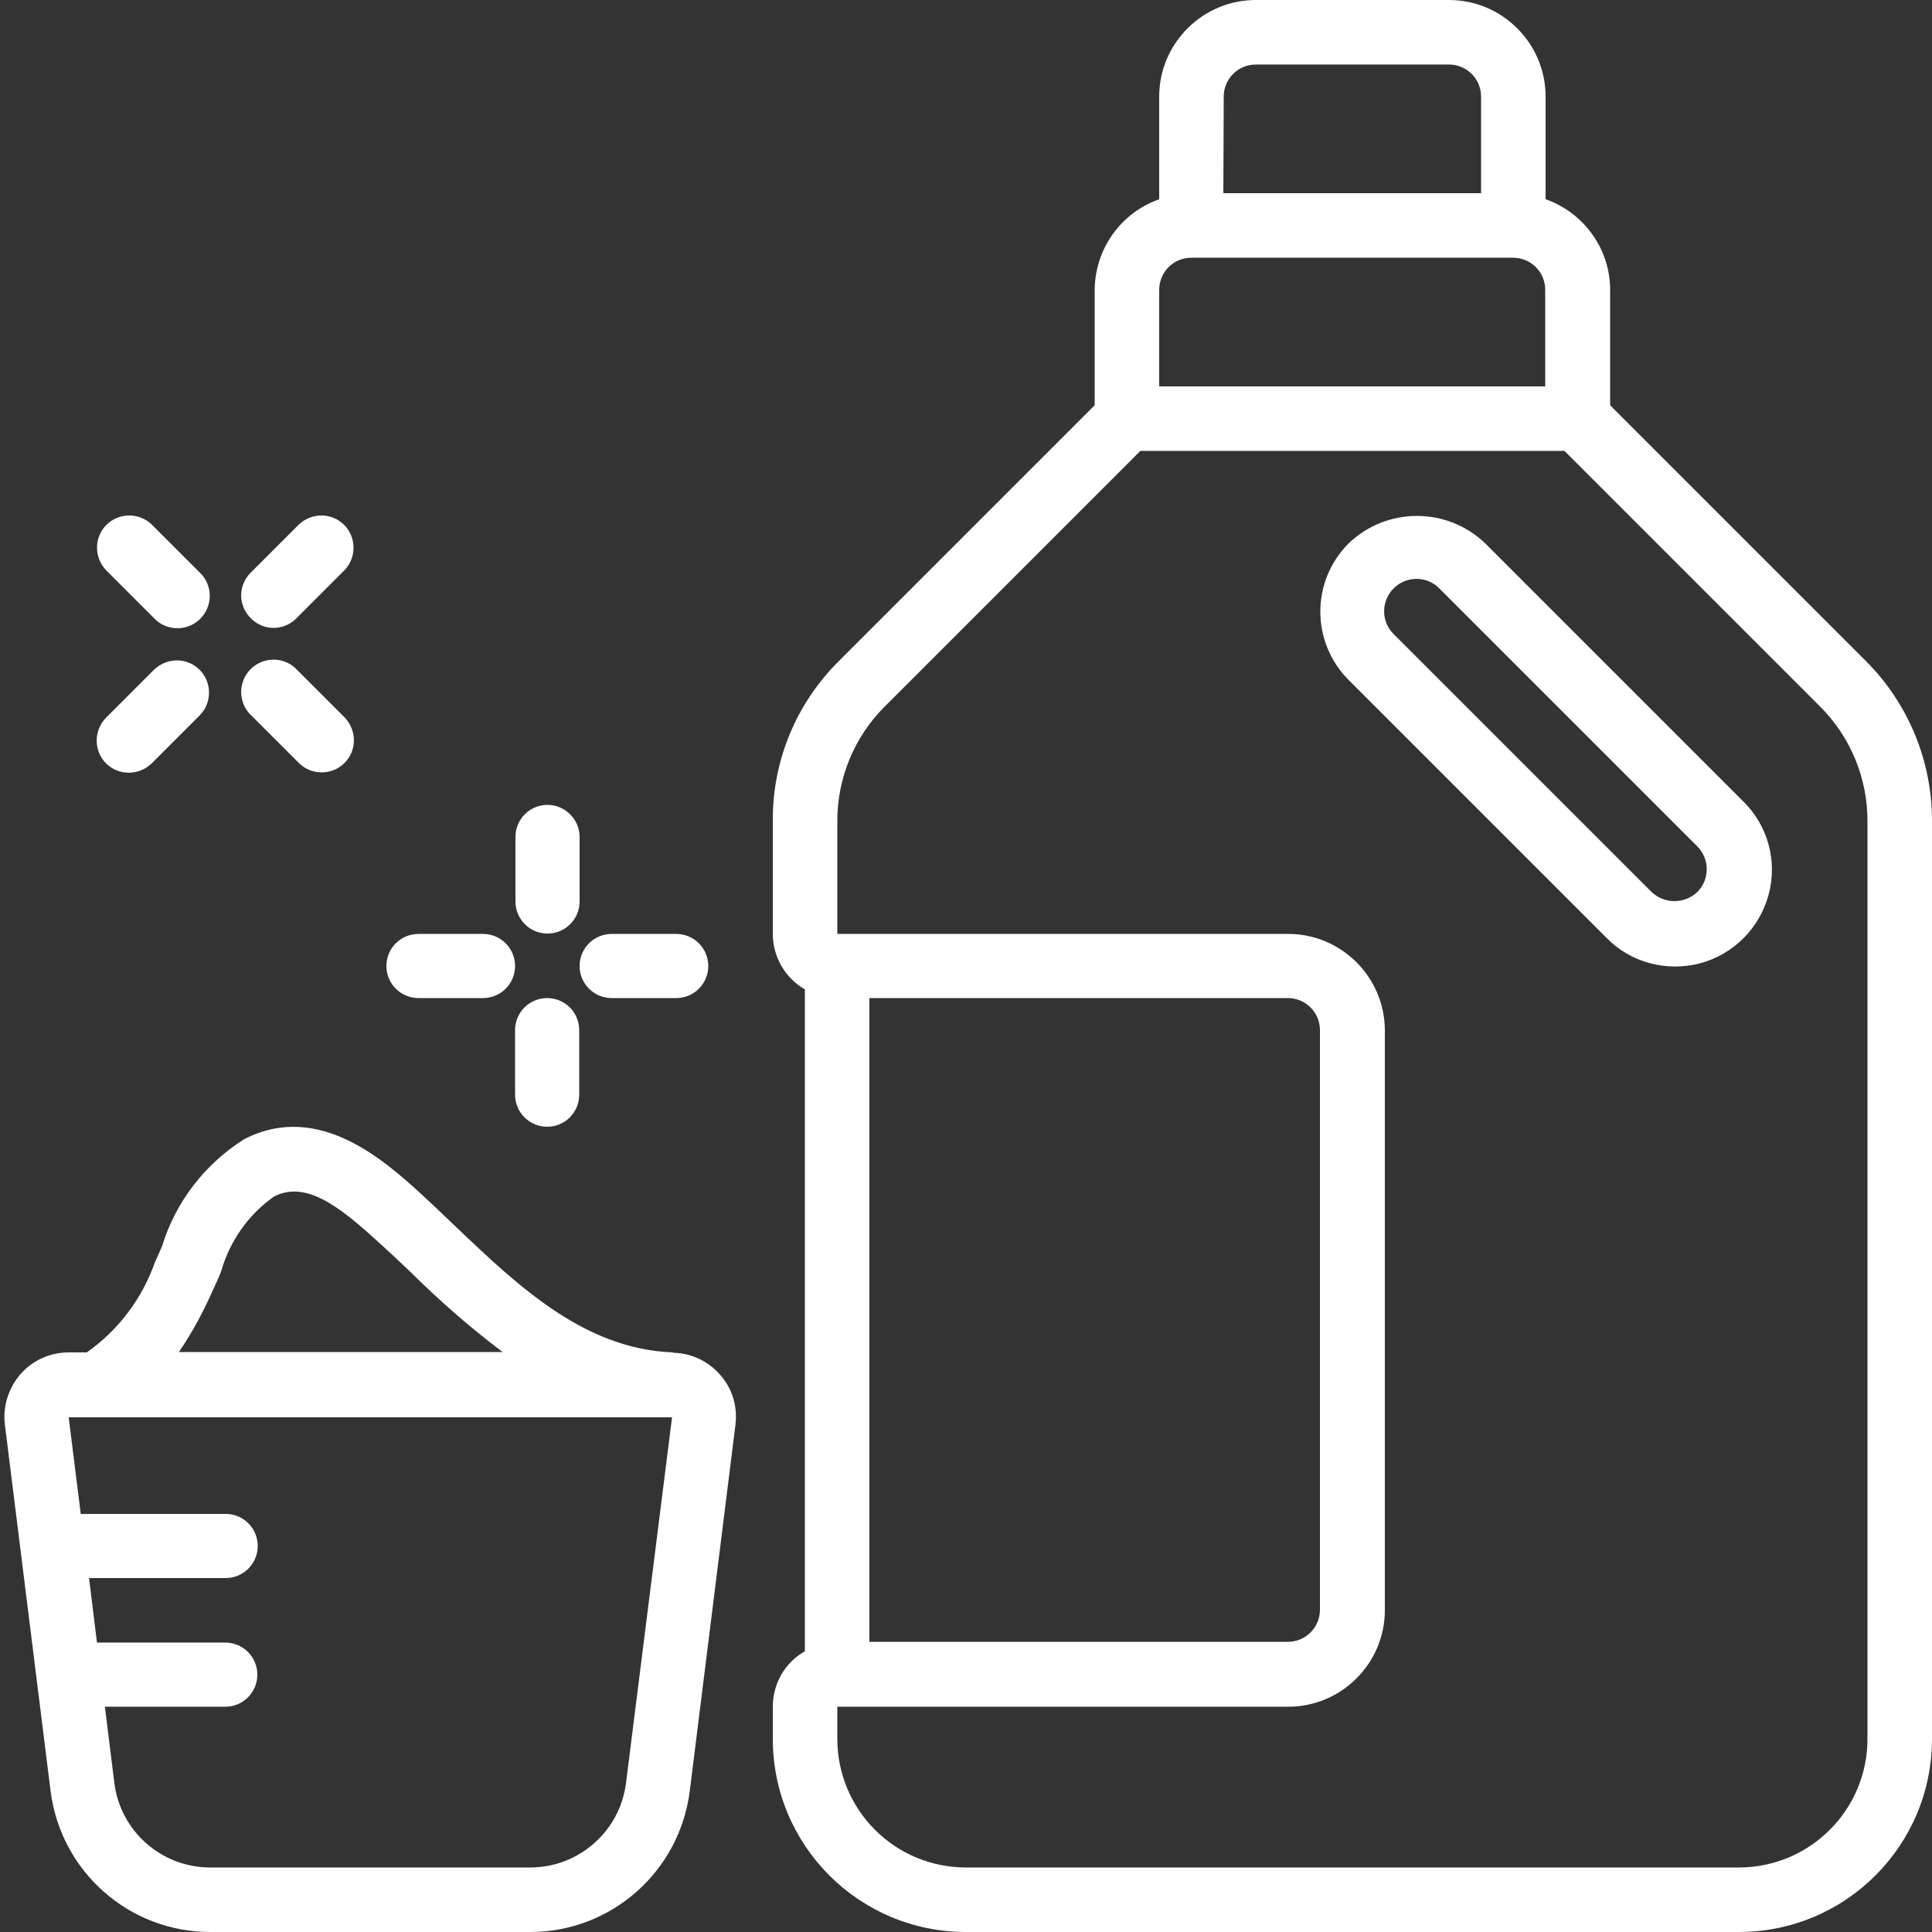 <?xml version="1.0" encoding="utf-8"?>
<!-- Generator: Adobe Illustrator 24.1.0, SVG Export Plug-In . SVG Version: 6.00 Build 0)  -->
<svg version="1.1" id="Capa_1" xmlns="http://www.w3.org/2000/svg" xmlns:xlink="http://www.w3.org/1999/xlink" x="0px" y="0px"
	 viewBox="0 0 512 512" style="enable-background:new 0 0 512 512;" xml:space="preserve">
<rect x="0" y="0" width="512" height="512" fill="#333333" stroke="none"/>
<style type="text/css">
	.st0{fill:#FFFFFF;}
</style>
<g id="Page-1">
	<g id="_x30_24---Cleaner">
		<path id="Shape" class="st0" d="M426.7,107.4V76.8c0-10.8-6.9-20.4-17.1-24V25.6C409.6,11.5,398.1,0,384,0h-51.2
			c-14.1,0-25.6,11.5-25.6,25.6v27.2c-10.2,3.6-17,13.2-17.1,24v30.6l-67.8,67.8c-11.3,11.2-17.6,26.4-17.5,42.3v30
			c0,6.1,3.3,11.7,8.5,14.7v175.4c-5.3,3-8.5,8.6-8.5,14.7v8.5c0,28.3,22.9,51.2,51.2,51.2h204.8c28.3,0,51.2-22.9,51.2-51.2V217.5
			c0-15.9-6.3-31.1-17.5-42.3L426.7,107.4z M324.3,25.6c0-4.7,3.8-8.5,8.5-8.5H384c4.7,0,8.5,3.8,8.5,8.5v25.6h-68.3L324.3,25.6
			L324.3,25.6z M307.2,76.8c0-4.7,3.8-8.5,8.5-8.5H401c4.7,0,8.5,3.8,8.5,8.5v25.6H307.2V76.8z M341.3,264.5c4.7,0,8.5,3.8,8.5,8.5
			v153.6c0,4.7-3.8,8.5-8.5,8.5H230.4V264.5H341.3z M494.9,460.8c0,18.9-15.3,34.1-34.1,34.1H256c-18.9,0-34.1-15.3-34.1-34.1v-8.5
			h119.5c14.1,0,25.6-11.5,25.6-25.6V273.1c0-14.1-11.5-25.6-25.6-25.6H221.9v-30c0-11.3,4.5-22.2,12.5-30.2l67.8-67.8h112.4
			l67.8,67.8c8,8,12.5,18.9,12.5,30.2L494.9,460.8z"/>
		<path id="Shape_1_" class="st0" d="M393.6,144c-10.1-9.7-26.1-9.7-36.2,0c-4.8,4.8-7.5,11.3-7.5,18.1s2.7,13.3,7.5,18.1l68.3,68.3
			c6.4,6.6,15.9,9.1,24.8,6.8c8.9-2.4,15.8-9.3,18.2-18.2s-0.2-18.4-6.8-24.8L393.6,144z M449.8,236.4c-3.4,3.2-8.7,3.2-12.1,0
			l-68.3-68.3c-2.2-2.1-3.1-5.3-2.3-8.3c0.8-3,3.1-5.3,6.1-6.1s6.2,0.1,8.3,2.3l68.3,68.3c1.6,1.6,2.5,3.8,2.5,6
			C452.3,232.7,451.4,234.8,449.8,236.4L449.8,236.4z"/>
		<path id="Shape_2_" class="st0" d="M18.2,358.4c-4.9,0-9.6,2.1-12.8,5.8s-4.7,8.6-4.1,13.4l12.1,97C16.1,496,34.2,512,55.7,512
			h84.8c21.5,0,39.6-16,42.3-37.4l12.1-97c0.6-4.8-0.8-9.6-4-13.2c-3.1-3.6-7.6-5.8-12.4-5.9c-0.1,0-0.1-0.1-0.2-0.1
			c-23.4-0.9-40.8-17.4-57.5-33.3c-3.1-3-6.2-5.9-9.2-8.7c-9.5-8.6-27.1-24.7-46.9-14.5c-10.3,6.5-18.1,16.5-21.7,28.2
			c-0.6,1.5-1.3,2.9-1.9,4.3c-3.4,9.7-9.7,18.1-18.1,24H18.2z M165.9,472.5c-1.6,12.8-12.5,22.4-25.4,22.4H55.7
			c-12.9,0-23.8-9.6-25.4-22.4l-2.5-20.2h31.9c4.7,0,8.5-3.8,8.5-8.5s-3.8-8.5-8.5-8.5h-34l-2.1-17.1h36.2c4.7,0,8.5-3.8,8.5-8.5
			s-3.8-8.5-8.5-8.5H21.4l-3.2-25.6h159.9L165.9,472.5z M56.6,341.5c0.7-1.5,1.4-3,2-4.6c2.3-8,7.2-15,14-19.8
			c8.5-4.4,17.5,2.8,27.5,11.9c3,2.7,6,5.5,9,8.4c7.6,7.5,15.6,14.5,24.1,20.9H47.4C51,353.1,54,347.4,56.6,341.5L56.6,341.5z"/>
		<path id="Shape_3_" class="st0" d="M145.1,213.3c-4.7,0-8.5,3.8-8.5,8.5v17.1c0,4.7,3.8,8.5,8.5,8.5s8.5-3.8,8.5-8.5v-17.1
			C153.6,217.2,149.8,213.3,145.1,213.3z"/>
		<path id="Shape_4_" class="st0" d="M136.5,290.1c0,4.7,3.8,8.5,8.5,8.5s8.5-3.8,8.5-8.5V273c0-4.7-3.8-8.5-8.5-8.5
			s-8.5,3.8-8.5,8.5V290.1z"/>
		<path id="Shape_5_" class="st0" d="M128,247.5h-17.1c-4.7,0-8.5,3.8-8.5,8.5c0,4.7,3.8,8.5,8.5,8.5H128c4.7,0,8.5-3.8,8.5-8.5
			C136.5,251.3,132.7,247.5,128,247.5z"/>
		<path id="Shape_6_" class="st0" d="M162.1,264.5h17.1c4.7,0,8.5-3.8,8.5-8.5c0-4.7-3.8-8.5-8.5-8.5h-17.1c-4.7,0-8.5,3.8-8.5,8.5
			C153.6,260.7,157.4,264.5,162.1,264.5z"/>
		<path id="Shape_7_" class="st0" d="M66.5,189.5l12.8,12.8c3.3,3.2,8.7,3.2,12-0.1s3.3-8.6,0.1-12l-12.8-12.8
			c-2.1-2.2-5.3-3.1-8.3-2.3s-5.3,3.1-6.1,6.1S64.3,187.4,66.5,189.5L66.5,189.5z"/>
		<path id="Shape_8_" class="st0" d="M40.9,163.9c2.1,2.2,5.3,3.1,8.3,2.3s5.3-3.1,6.1-6.1s-0.1-6.2-2.3-8.3L40.2,139
			c-3.3-3.2-8.7-3.2-12,0.1s-3.3,8.6-0.1,12L40.9,163.9z"/>
		<path id="Shape_9_" class="st0" d="M28.1,202.3c3.3,3.3,8.7,3.3,12.1,0L53,189.5c3.2-3.3,3.2-8.7-0.1-12s-8.6-3.3-12-0.1
			l-12.8,12.8C24.8,193.6,24.8,199,28.1,202.3L28.1,202.3z"/>
		<path id="Shape_10_" class="st0" d="M72.5,166.4c2.3,0,4.4-0.9,6-2.5l12.8-12.8c3.2-3.3,3.2-8.7-0.1-12c-3.3-3.3-8.6-3.3-12-0.1
			l-12.8,12.8c-2.4,2.4-3.2,6.1-1.8,9.3C66,164.3,69.1,166.4,72.5,166.4z"/>
	</g>
</g>
</svg>
